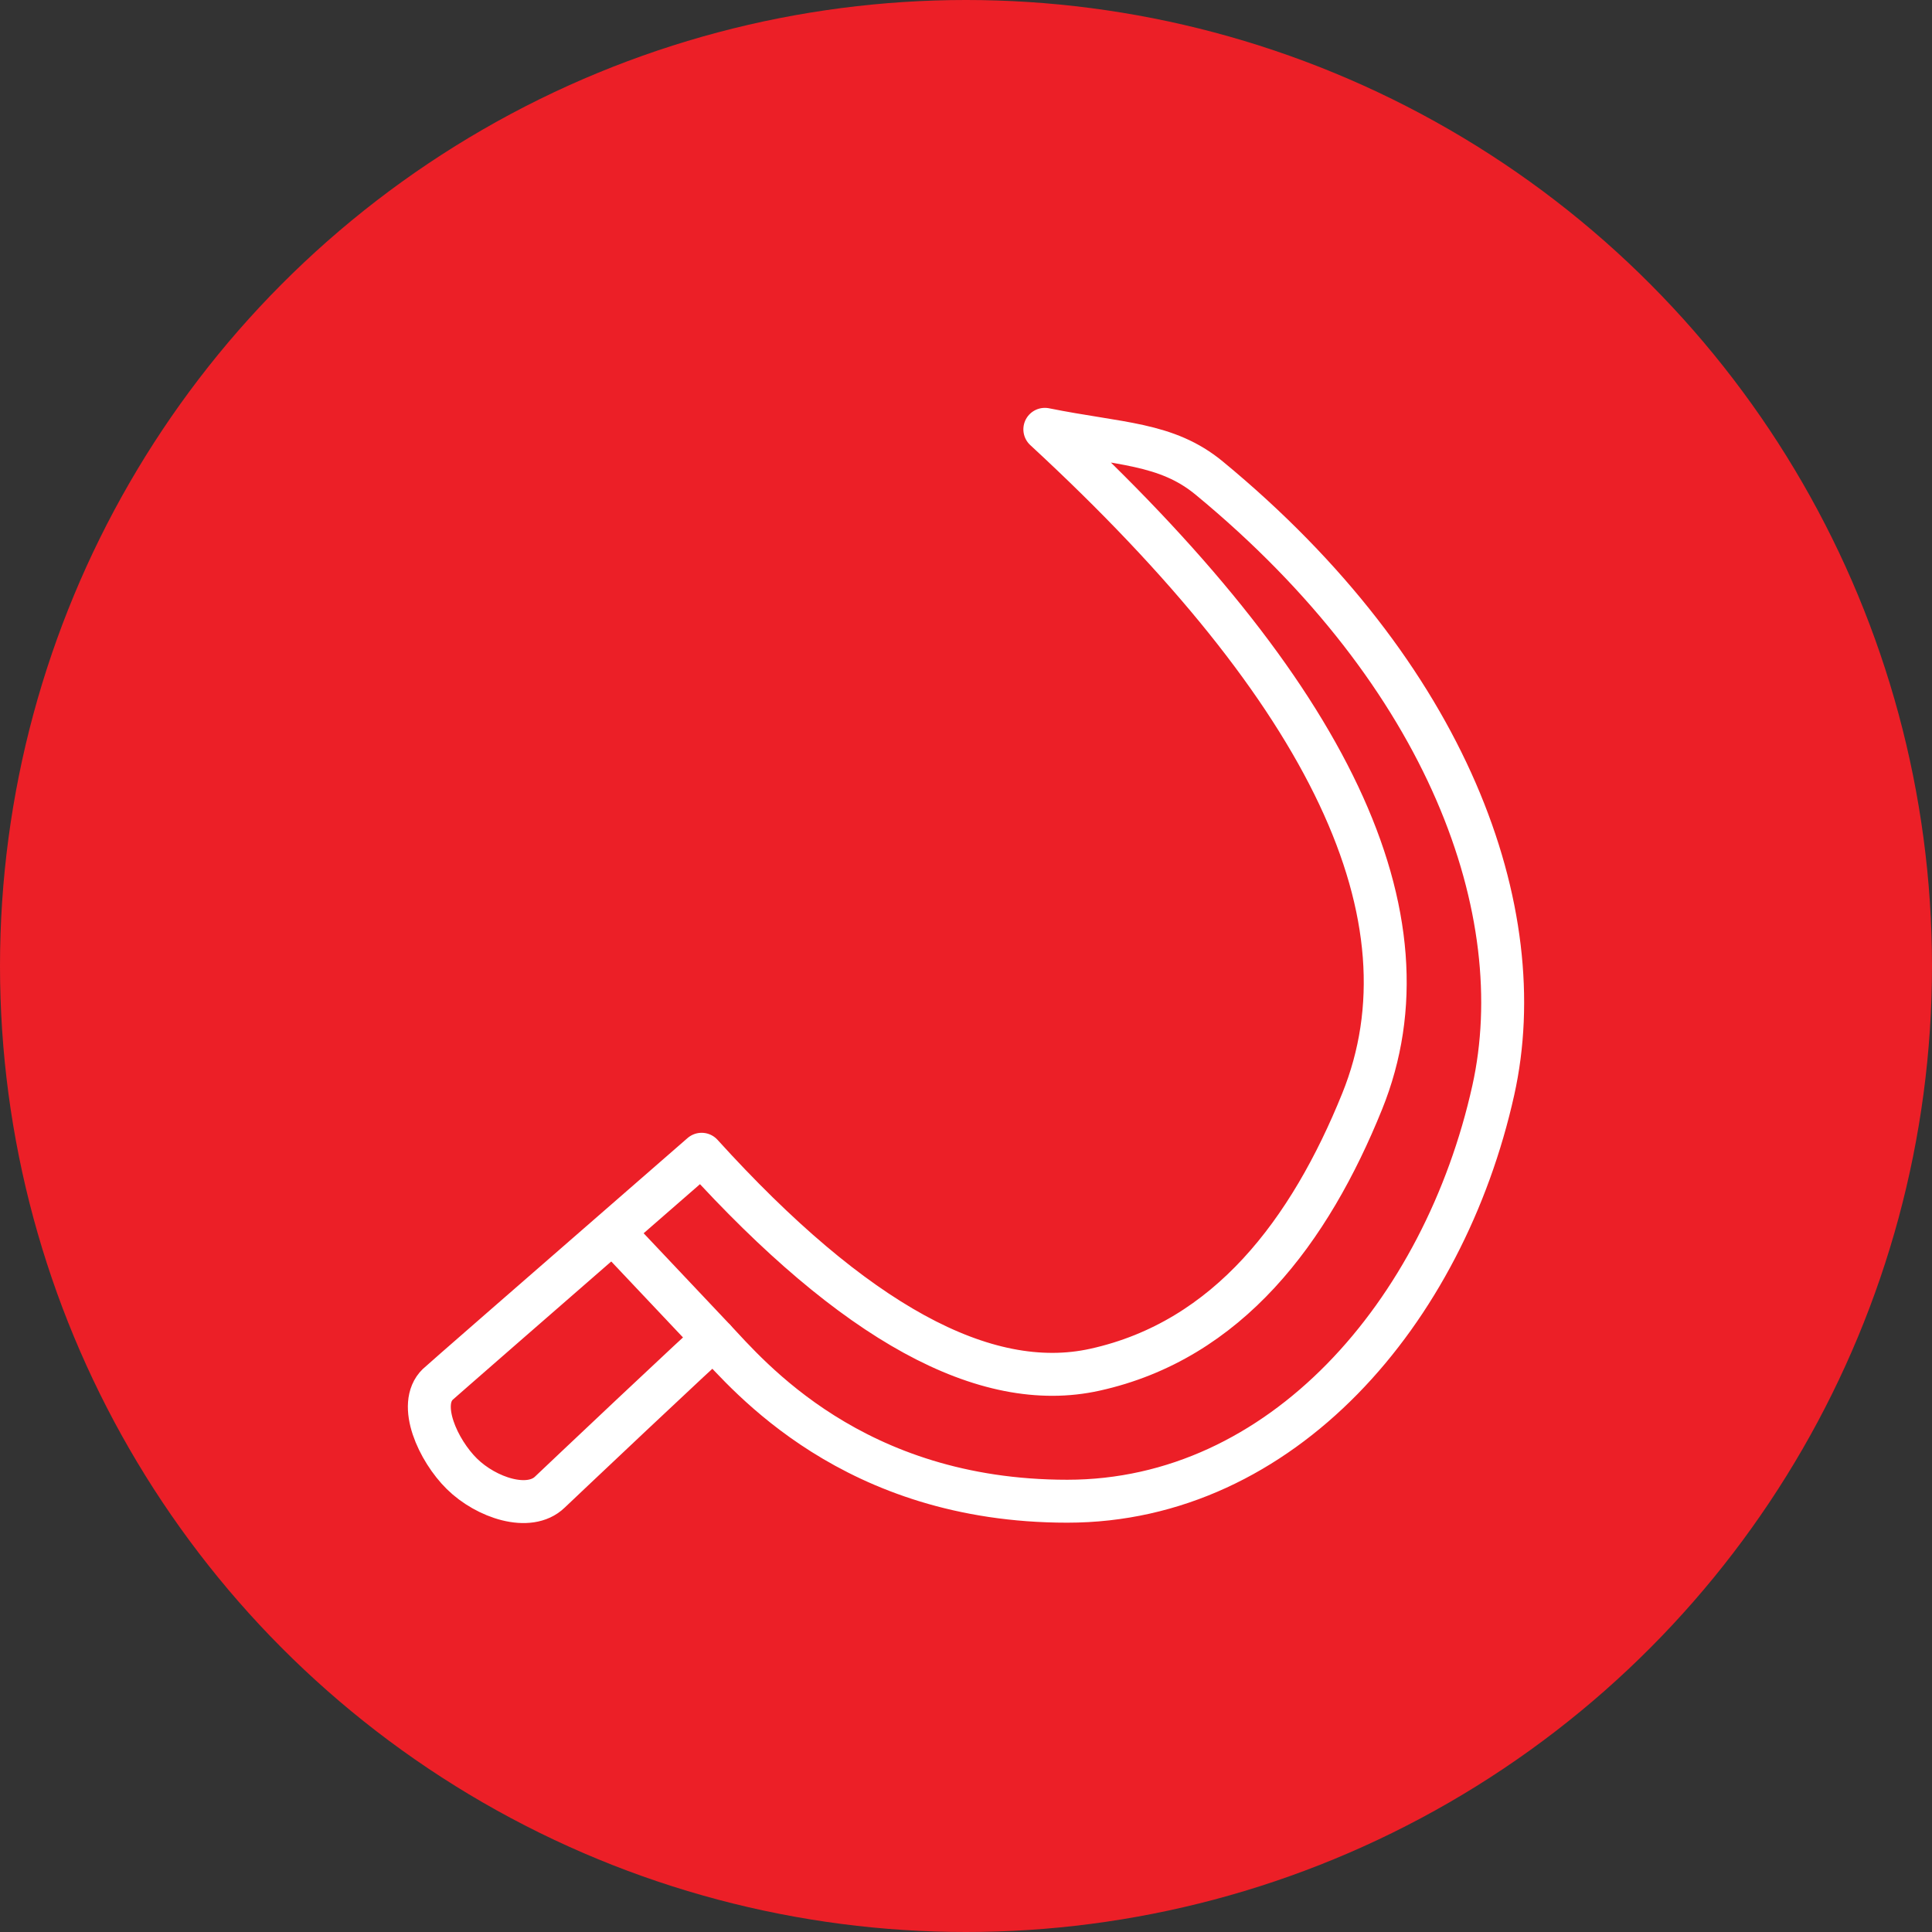 <?xml version="1.0" encoding="UTF-8" standalone="no"?><!DOCTYPE svg PUBLIC "-//W3C//DTD SVG 1.1//EN" "http://www.w3.org/Graphics/SVG/1.1/DTD/svg11.dtd"><svg width="100%" height="100%" viewBox="0 0 36 36" version="1.1" xmlns="http://www.w3.org/2000/svg" xmlns:xlink="http://www.w3.org/1999/xlink" xml:space="preserve" xmlns:serif="http://www.serif.com/" style="fill-rule:evenodd;clip-rule:evenodd;stroke-linecap:round;stroke-linejoin:round;stroke-miterlimit:3;"><rect x="0" y="0" width="36" height="36" fill="#333333" stroke="none"/><rect id="sickle" x="0" y="0" width="36" height="36" style="fill:none;"/><g id="bg-white"><circle cx="18" cy="18" r="18" style="fill:#ec1f27;"/></g><g id="Sickle"><path d="M13.074,21.508c-3.243,2.824 -4.882,4.253 -4.917,4.288c-0.386,0.374 0.007,1.231 0.45,1.667c0.453,0.446 1.253,0.714 1.639,0.34c0.033,-0.032 3.037,-2.875 3.053,-2.858c0.643,0.681 2.587,3.028 6.588,3.028c4.001,0 7.019,-3.523 7.938,-7.656c0.738,-3.32 -0.824,-7.724 -5.294,-11.409c-0.8,-0.659 -1.662,-0.626 -3.062,-0.908c5.329,4.918 7.3,9.092 5.913,12.522c-0.976,2.414 -2.495,4.452 -4.981,5.001c-2.047,0.453 -4.49,-0.886 -7.327,-4.015Z" style="fill:none;stroke:#fff;stroke-width:0.8px;"/><path d="M13.299,24.945l-1.832,-1.94" style="fill:none;stroke:#fff;stroke-width:0.8px;stroke-linejoin:miter;"/></g></svg>